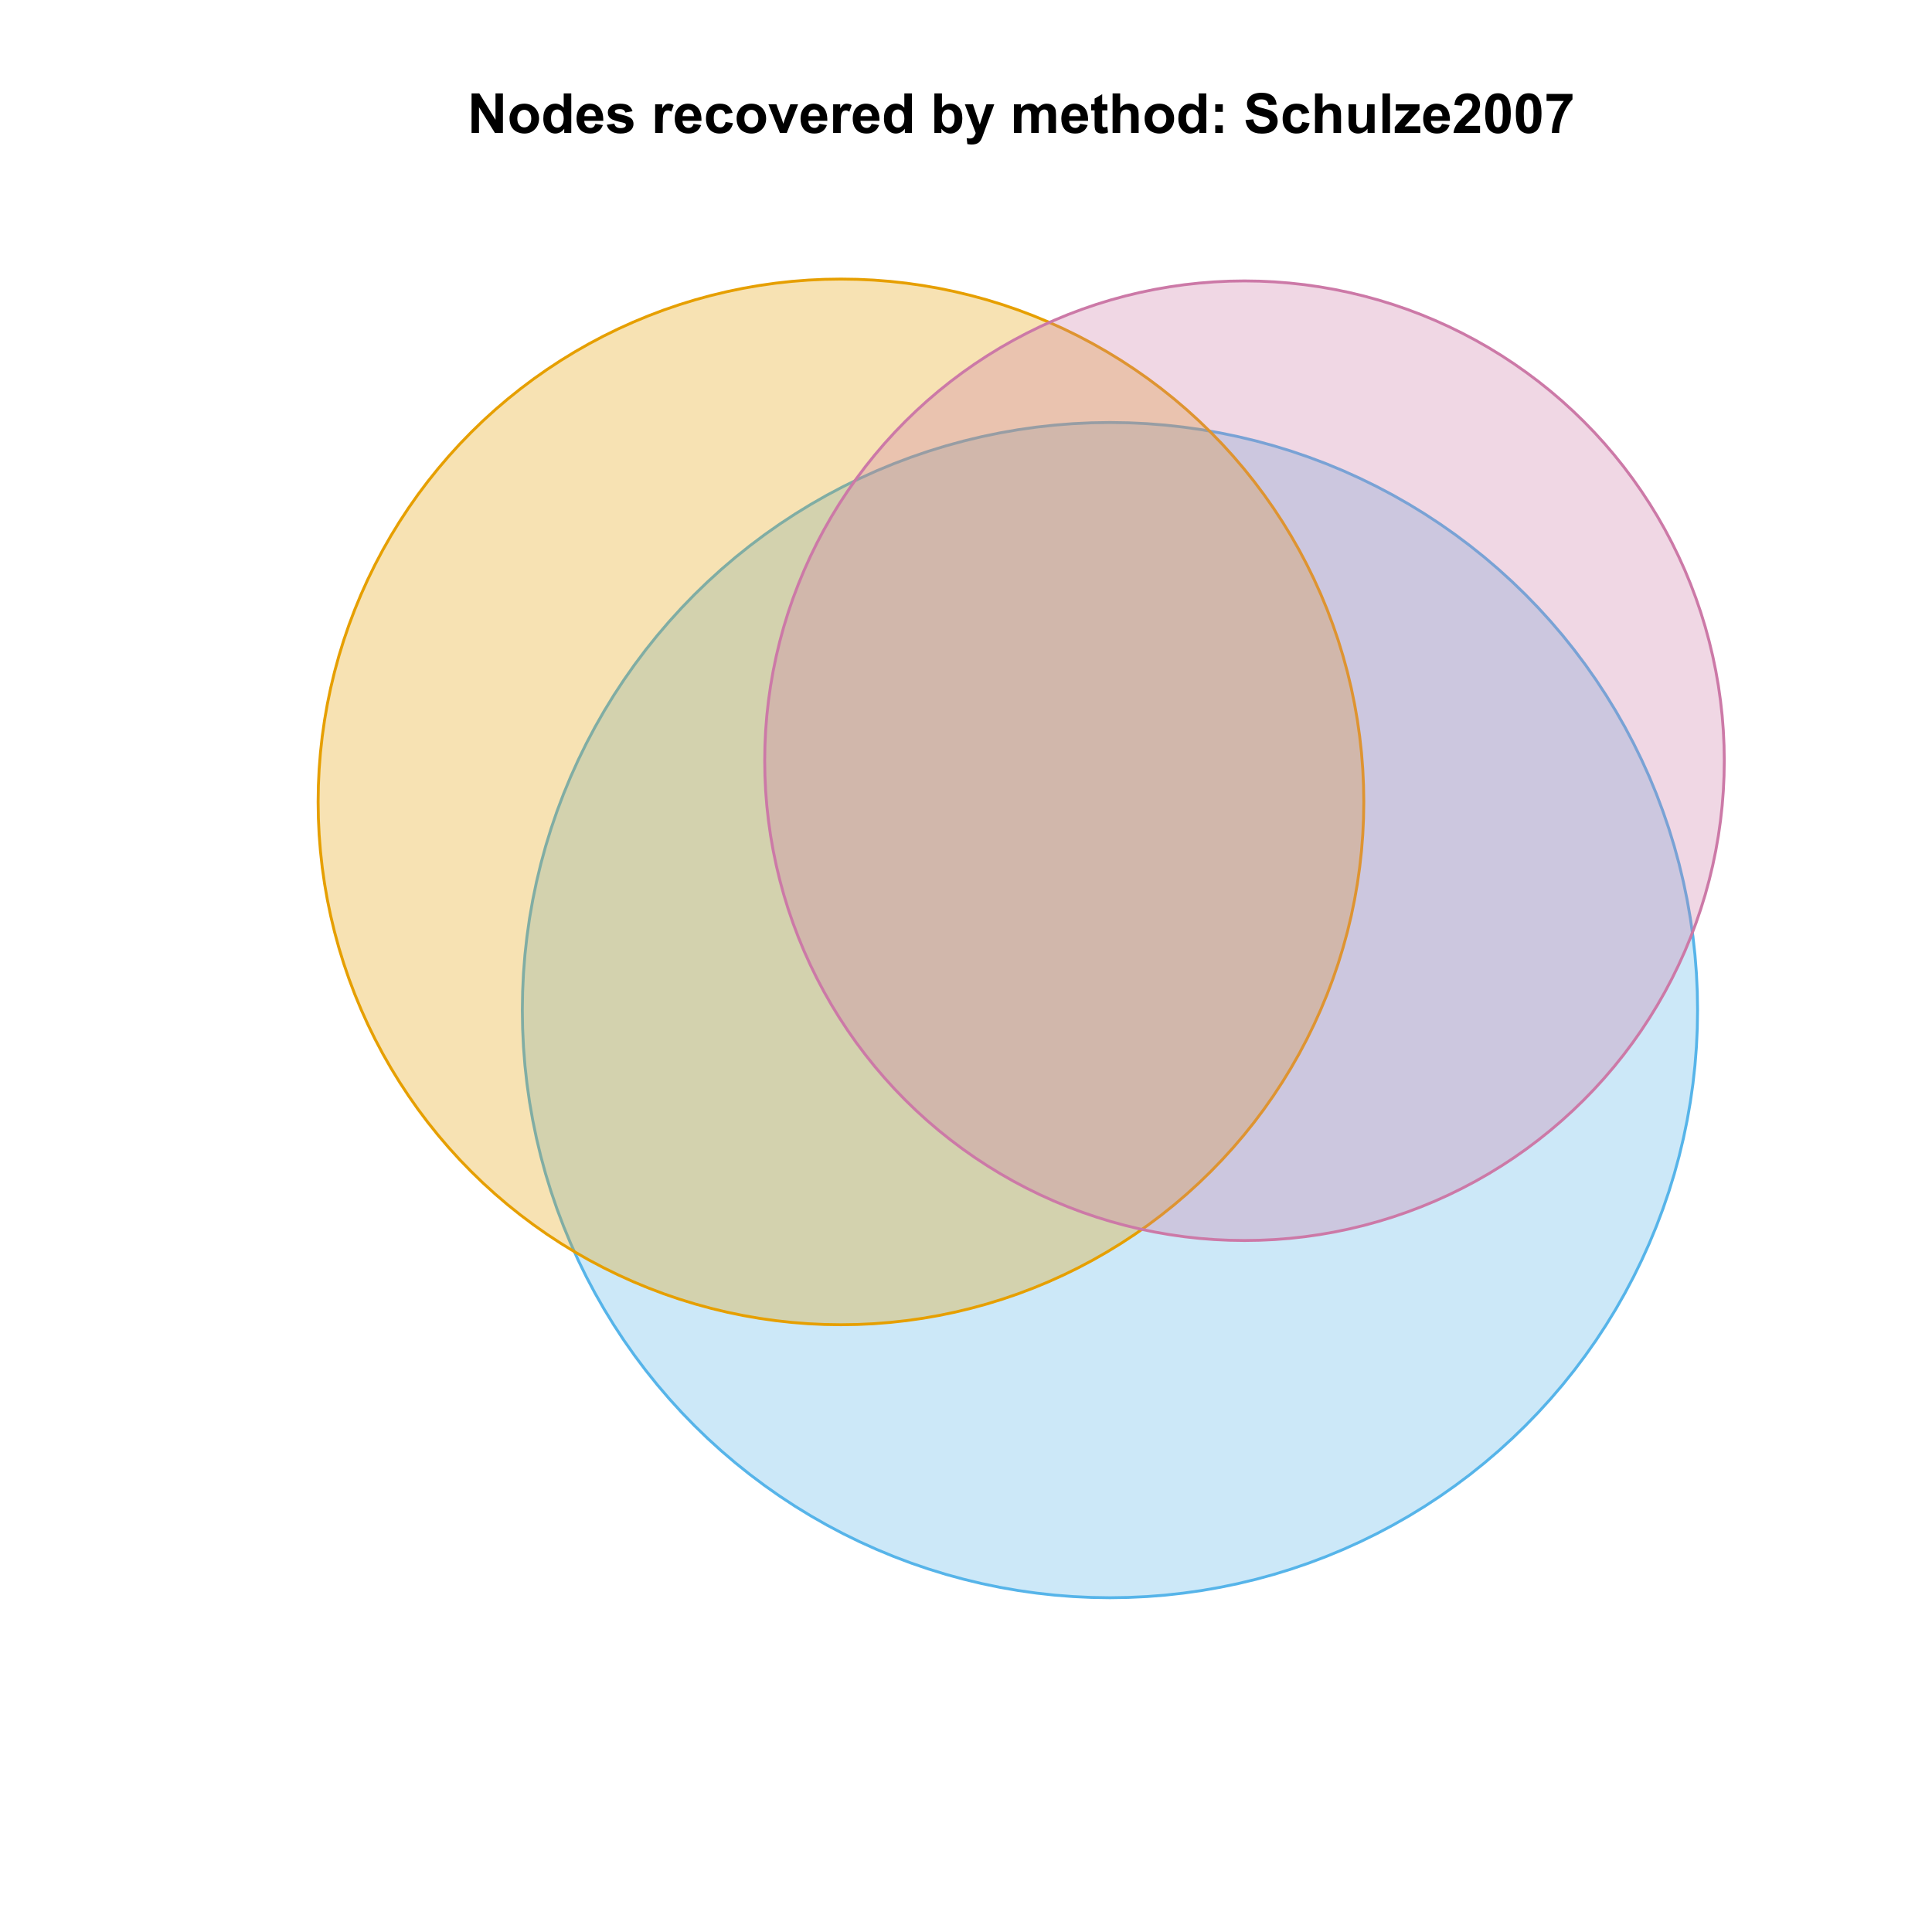 <?xml version="1.0" encoding="UTF-8"?>
<svg xmlns="http://www.w3.org/2000/svg" xmlns:xlink="http://www.w3.org/1999/xlink" width="504pt" height="504pt" viewBox="0 0 504 504" version="1.1">
<defs>
<g>
<symbol overflow="visible" id="glyph0-0">
<path style="stroke:none;" d="M 1.07 0 L 1.07 -10.309 L 3.094 -10.309 L 7.312 -3.426 L 7.312 -10.309 L 9.246 -10.309 L 9.246 0 L 7.156 0 L 3.004 -6.723 L 3.004 0 Z M 1.07 0 "/>
</symbol>
<symbol overflow="visible" id="glyph0-1">
<path style="stroke:none;" d="M 0.578 -3.84 C 0.574 -4.492 0.734 -5.129 1.062 -5.742 C 1.383 -6.355 1.84 -6.824 2.434 -7.148 C 3.023 -7.473 3.688 -7.633 4.422 -7.637 C 5.551 -7.633 6.477 -7.266 7.199 -6.535 C 7.918 -5.797 8.277 -4.871 8.281 -3.754 C 8.277 -2.621 7.914 -1.684 7.188 -0.945 C 6.457 -0.203 5.539 0.164 4.438 0.168 C 3.75 0.164 3.098 0.012 2.477 -0.293 C 1.855 -0.602 1.383 -1.055 1.062 -1.652 C 0.734 -2.25 0.574 -2.977 0.578 -3.84 Z M 2.602 -3.734 C 2.602 -2.988 2.777 -2.422 3.129 -2.031 C 3.48 -1.637 3.914 -1.441 4.43 -1.441 C 4.945 -1.441 5.375 -1.637 5.727 -2.031 C 6.07 -2.422 6.246 -2.992 6.25 -3.746 C 6.246 -4.473 6.07 -5.035 5.727 -5.434 C 5.375 -5.824 4.945 -6.023 4.43 -6.027 C 3.914 -6.023 3.48 -5.824 3.129 -5.434 C 2.777 -5.035 2.602 -4.469 2.602 -3.734 Z M 2.602 -3.734 "/>
</symbol>
<symbol overflow="visible" id="glyph0-2">
<path style="stroke:none;" d="M 7.883 0 L 6.047 0 L 6.047 -1.098 C 5.742 -0.668 5.379 -0.352 4.965 -0.145 C 4.547 0.062 4.129 0.164 3.711 0.168 C 2.852 0.164 2.117 -0.18 1.508 -0.867 C 0.891 -1.559 0.586 -2.523 0.59 -3.762 C 0.586 -5.027 0.883 -5.988 1.48 -6.648 C 2.074 -7.305 2.828 -7.633 3.742 -7.637 C 4.574 -7.633 5.297 -7.285 5.906 -6.594 L 5.906 -10.309 L 7.883 -10.309 Z M 2.609 -3.895 C 2.605 -3.094 2.715 -2.516 2.938 -2.164 C 3.254 -1.645 3.699 -1.387 4.273 -1.391 C 4.727 -1.387 5.113 -1.582 5.434 -1.969 C 5.75 -2.355 5.91 -2.934 5.914 -3.707 C 5.91 -4.562 5.758 -5.18 5.449 -5.559 C 5.137 -5.934 4.738 -6.121 4.262 -6.125 C 3.789 -6.121 3.398 -5.938 3.082 -5.566 C 2.766 -5.191 2.605 -4.633 2.609 -3.895 Z M 2.609 -3.895 "/>
</symbol>
<symbol overflow="visible" id="glyph0-3">
<path style="stroke:none;" d="M 5.359 -2.375 L 7.328 -2.047 C 7.07 -1.32 6.668 -0.773 6.125 -0.398 C 5.578 -0.023 4.898 0.164 4.078 0.168 C 2.777 0.164 1.816 -0.258 1.195 -1.105 C 0.703 -1.781 0.457 -2.637 0.457 -3.676 C 0.457 -4.91 0.777 -5.883 1.426 -6.586 C 2.07 -7.285 2.891 -7.633 3.883 -7.637 C 4.988 -7.633 5.863 -7.266 6.508 -6.535 C 7.148 -5.797 7.457 -4.676 7.434 -3.164 L 2.48 -3.164 C 2.492 -2.578 2.652 -2.121 2.961 -1.797 C 3.262 -1.469 3.641 -1.305 4.098 -1.309 C 4.402 -1.305 4.664 -1.391 4.879 -1.559 C 5.086 -1.727 5.246 -1.996 5.359 -2.375 Z M 5.469 -4.375 C 5.453 -4.941 5.309 -5.375 5.027 -5.676 C 4.746 -5.973 4.402 -6.121 4 -6.125 C 3.566 -6.121 3.211 -5.965 2.934 -5.652 C 2.648 -5.336 2.508 -4.91 2.516 -4.375 Z M 5.469 -4.375 "/>
</symbol>
<symbol overflow="visible" id="glyph0-4">
<path style="stroke:none;" d="M 0.336 -2.129 L 2.32 -2.434 C 2.402 -2.043 2.57 -1.75 2.832 -1.555 C 3.086 -1.352 3.449 -1.254 3.918 -1.258 C 4.426 -1.254 4.809 -1.348 5.07 -1.539 C 5.238 -1.668 5.324 -1.844 5.328 -2.066 C 5.324 -2.215 5.277 -2.34 5.188 -2.441 C 5.086 -2.531 4.867 -2.617 4.527 -2.699 C 2.93 -3.047 1.918 -3.367 1.496 -3.664 C 0.902 -4.062 0.609 -4.625 0.613 -5.344 C 0.609 -5.988 0.863 -6.531 1.379 -6.973 C 1.887 -7.414 2.68 -7.633 3.754 -7.637 C 4.773 -7.633 5.531 -7.469 6.031 -7.137 C 6.523 -6.801 6.867 -6.309 7.059 -5.66 L 5.195 -5.316 C 5.113 -5.602 4.961 -5.824 4.742 -5.98 C 4.516 -6.133 4.199 -6.211 3.789 -6.215 C 3.266 -6.211 2.895 -6.137 2.672 -5.996 C 2.52 -5.891 2.441 -5.758 2.445 -5.598 C 2.441 -5.453 2.508 -5.336 2.645 -5.238 C 2.816 -5.105 3.434 -4.918 4.488 -4.684 C 5.539 -4.441 6.273 -4.148 6.695 -3.805 C 7.105 -3.449 7.312 -2.961 7.312 -2.336 C 7.312 -1.648 7.023 -1.059 6.453 -0.57 C 5.879 -0.078 5.035 0.164 3.918 0.168 C 2.898 0.164 2.094 -0.039 1.5 -0.449 C 0.906 -0.859 0.516 -1.418 0.336 -2.129 Z M 0.336 -2.129 "/>
</symbol>
<symbol overflow="visible" id="glyph0-5">
<path style="stroke:none;" d=""/>
</symbol>
<symbol overflow="visible" id="glyph0-6">
<path style="stroke:none;" d="M 2.926 0 L 0.949 0 L 0.949 -7.469 L 2.785 -7.469 L 2.785 -6.406 C 3.094 -6.902 3.375 -7.234 3.629 -7.395 C 3.879 -7.555 4.164 -7.633 4.484 -7.637 C 4.93 -7.633 5.363 -7.508 5.785 -7.262 L 5.176 -5.539 C 4.84 -5.75 4.531 -5.859 4.246 -5.863 C 3.969 -5.859 3.734 -5.781 3.543 -5.633 C 3.348 -5.477 3.195 -5.203 3.09 -4.809 C 2.977 -4.406 2.922 -3.57 2.926 -2.305 Z M 2.926 0 "/>
</symbol>
<symbol overflow="visible" id="glyph0-7">
<path style="stroke:none;" d="M 7.543 -5.258 L 5.598 -4.906 C 5.527 -5.293 5.379 -5.586 5.148 -5.785 C 4.914 -5.98 4.613 -6.082 4.246 -6.082 C 3.75 -6.082 3.355 -5.91 3.066 -5.57 C 2.77 -5.23 2.625 -4.664 2.629 -3.867 C 2.625 -2.98 2.773 -2.352 3.074 -1.988 C 3.371 -1.621 3.77 -1.441 4.273 -1.441 C 4.645 -1.441 4.953 -1.547 5.195 -1.762 C 5.434 -1.973 5.602 -2.34 5.703 -2.863 L 7.645 -2.531 C 7.438 -1.641 7.051 -0.965 6.48 -0.512 C 5.91 -0.059 5.145 0.164 4.184 0.168 C 3.09 0.164 2.219 -0.176 1.57 -0.863 C 0.922 -1.551 0.598 -2.508 0.598 -3.727 C 0.598 -4.957 0.922 -5.914 1.574 -6.605 C 2.223 -7.289 3.105 -7.633 4.219 -7.637 C 5.125 -7.633 5.848 -7.438 6.387 -7.047 C 6.922 -6.652 7.305 -6.055 7.543 -5.258 Z M 7.543 -5.258 "/>
</symbol>
<symbol overflow="visible" id="glyph0-8">
<path style="stroke:none;" d="M 3.086 0 L 0.078 -7.469 L 2.152 -7.469 L 3.559 -3.656 L 3.965 -2.383 C 4.07 -2.703 4.137 -2.918 4.168 -3.023 C 4.23 -3.234 4.301 -3.445 4.379 -3.656 L 5.801 -7.469 L 7.832 -7.469 L 4.867 0 Z M 3.086 0 "/>
</symbol>
<symbol overflow="visible" id="glyph0-9">
<path style="stroke:none;" d="M 0.949 0 L 0.949 -10.309 L 2.926 -10.309 L 2.926 -6.594 C 3.531 -7.285 4.254 -7.633 5.09 -7.637 C 5.996 -7.633 6.75 -7.305 7.348 -6.648 C 7.941 -5.988 8.238 -5.043 8.242 -3.812 C 8.238 -2.535 7.934 -1.551 7.328 -0.863 C 6.719 -0.176 5.98 0.164 5.117 0.168 C 4.688 0.164 4.27 0.059 3.855 -0.152 C 3.441 -0.363 3.082 -0.676 2.785 -1.098 L 2.785 0 Z M 2.91 -3.895 C 2.906 -3.117 3.027 -2.547 3.277 -2.18 C 3.613 -1.652 4.07 -1.387 4.641 -1.391 C 5.074 -1.387 5.445 -1.574 5.754 -1.949 C 6.059 -2.32 6.211 -2.906 6.215 -3.711 C 6.211 -4.562 6.055 -5.18 5.75 -5.559 C 5.438 -5.934 5.043 -6.121 4.562 -6.125 C 4.086 -6.121 3.691 -5.938 3.379 -5.57 C 3.062 -5.199 2.906 -4.641 2.91 -3.895 Z M 2.91 -3.895 "/>
</symbol>
<symbol overflow="visible" id="glyph0-10">
<path style="stroke:none;" d="M 0.098 -7.469 L 2.199 -7.469 L 3.988 -2.164 L 5.73 -7.469 L 7.777 -7.469 L 5.141 -0.281 L 4.668 1.02 C 4.492 1.453 4.328 1.785 4.172 2.016 C 4.016 2.246 3.832 2.434 3.629 2.578 C 3.422 2.719 3.172 2.828 2.879 2.91 C 2.578 2.988 2.242 3.027 1.871 3.031 C 1.488 3.027 1.117 2.988 0.754 2.91 L 0.578 1.363 C 0.883 1.422 1.16 1.453 1.414 1.457 C 1.867 1.453 2.207 1.316 2.43 1.051 C 2.648 0.777 2.816 0.434 2.938 0.02 Z M 0.098 -7.469 "/>
</symbol>
<symbol overflow="visible" id="glyph0-11">
<path style="stroke:none;" d="M 0.887 -7.469 L 2.707 -7.469 L 2.707 -6.449 C 3.355 -7.238 4.129 -7.633 5.035 -7.637 C 5.508 -7.633 5.922 -7.535 6.277 -7.34 C 6.625 -7.141 6.914 -6.844 7.145 -6.449 C 7.469 -6.844 7.824 -7.141 8.203 -7.34 C 8.582 -7.535 8.988 -7.633 9.422 -7.637 C 9.969 -7.633 10.43 -7.523 10.812 -7.301 C 11.188 -7.078 11.473 -6.75 11.664 -6.32 C 11.797 -6 11.863 -5.484 11.867 -4.773 L 11.867 0 L 9.895 0 L 9.895 -4.27 C 9.891 -5.008 9.82 -5.484 9.688 -5.703 C 9.5 -5.98 9.219 -6.121 8.844 -6.125 C 8.562 -6.121 8.305 -6.039 8.062 -5.871 C 7.82 -5.699 7.645 -5.449 7.535 -5.129 C 7.426 -4.801 7.371 -4.289 7.375 -3.586 L 7.375 0 L 5.398 0 L 5.398 -4.094 C 5.395 -4.816 5.359 -5.285 5.293 -5.5 C 5.219 -5.707 5.109 -5.863 4.965 -5.969 C 4.816 -6.07 4.617 -6.121 4.367 -6.125 C 4.059 -6.121 3.785 -6.039 3.543 -5.879 C 3.297 -5.711 3.121 -5.477 3.02 -5.168 C 2.91 -4.855 2.859 -4.34 2.863 -3.629 L 2.863 0 L 0.887 0 Z M 0.887 -7.469 "/>
</symbol>
<symbol overflow="visible" id="glyph0-12">
<path style="stroke:none;" d="M 4.457 -7.469 L 4.457 -5.891 L 3.109 -5.891 L 3.109 -2.883 C 3.105 -2.273 3.117 -1.918 3.145 -1.816 C 3.168 -1.715 3.227 -1.629 3.32 -1.566 C 3.41 -1.496 3.523 -1.465 3.656 -1.469 C 3.836 -1.465 4.098 -1.527 4.449 -1.66 L 4.621 -0.125 C 4.156 0.07 3.637 0.164 3.059 0.168 C 2.699 0.164 2.375 0.105 2.094 -0.012 C 1.805 -0.129 1.598 -0.281 1.465 -0.473 C 1.332 -0.66 1.238 -0.918 1.188 -1.246 C 1.145 -1.473 1.125 -1.938 1.125 -2.637 L 1.125 -5.891 L 0.219 -5.891 L 0.219 -7.469 L 1.125 -7.469 L 1.125 -8.949 L 3.109 -10.105 L 3.109 -7.469 Z M 4.457 -7.469 "/>
</symbol>
<symbol overflow="visible" id="glyph0-13">
<path style="stroke:none;" d="M 3.004 -10.309 L 3.004 -6.52 C 3.637 -7.262 4.398 -7.633 5.289 -7.637 C 5.738 -7.633 6.148 -7.551 6.516 -7.383 C 6.883 -7.211 7.156 -6.992 7.344 -6.734 C 7.523 -6.469 7.652 -6.18 7.723 -5.863 C 7.789 -5.543 7.82 -5.047 7.824 -4.379 L 7.824 0 L 5.852 0 L 5.852 -3.945 C 5.848 -4.723 5.809 -5.219 5.738 -5.434 C 5.66 -5.641 5.527 -5.809 5.34 -5.938 C 5.145 -6.059 4.906 -6.121 4.625 -6.125 C 4.293 -6.121 4 -6.043 3.746 -5.883 C 3.484 -5.723 3.297 -5.48 3.18 -5.164 C 3.059 -4.84 3 -4.367 3.004 -3.742 L 3.004 0 L 1.027 0 L 1.027 -10.309 Z M 3.004 -10.309 "/>
</symbol>
<symbol overflow="visible" id="glyph0-14">
<path style="stroke:none;" d="M 1.414 -5.492 L 1.414 -7.469 L 3.391 -7.469 L 3.391 -5.492 Z M 1.414 0 L 1.414 -1.977 L 3.391 -1.977 L 3.391 0 Z M 1.414 0 "/>
</symbol>
<symbol overflow="visible" id="glyph0-15">
<path style="stroke:none;" d="M 0.52 -3.355 L 2.547 -3.551 C 2.664 -2.871 2.91 -2.371 3.285 -2.051 C 3.656 -1.73 4.16 -1.57 4.797 -1.574 C 5.465 -1.57 5.969 -1.711 6.309 -2 C 6.648 -2.281 6.82 -2.613 6.82 -2.996 C 6.82 -3.234 6.746 -3.441 6.605 -3.617 C 6.457 -3.785 6.207 -3.934 5.855 -4.062 C 5.609 -4.145 5.055 -4.297 4.191 -4.516 C 3.07 -4.789 2.289 -5.129 1.844 -5.535 C 1.207 -6.098 0.891 -6.789 0.895 -7.609 C 0.891 -8.129 1.039 -8.617 1.34 -9.078 C 1.633 -9.531 2.062 -9.883 2.625 -10.125 C 3.184 -10.363 3.859 -10.48 4.656 -10.484 C 5.945 -10.48 6.918 -10.199 7.574 -9.633 C 8.227 -9.062 8.57 -8.305 8.605 -7.363 L 6.523 -7.27 C 6.43 -7.797 6.238 -8.18 5.949 -8.414 C 5.652 -8.645 5.215 -8.758 4.633 -8.762 C 4.027 -8.758 3.555 -8.633 3.215 -8.387 C 2.992 -8.223 2.883 -8.012 2.883 -7.75 C 2.883 -7.504 2.984 -7.293 3.191 -7.121 C 3.453 -6.898 4.09 -6.672 5.105 -6.434 C 6.113 -6.191 6.863 -5.941 7.352 -5.691 C 7.832 -5.434 8.211 -5.086 8.488 -4.645 C 8.762 -4.199 8.898 -3.652 8.902 -3.004 C 8.898 -2.41 8.734 -1.855 8.41 -1.344 C 8.078 -0.824 7.613 -0.441 7.016 -0.191 C 6.414 0.059 5.668 0.18 4.773 0.184 C 3.469 0.18 2.469 -0.117 1.77 -0.719 C 1.07 -1.32 0.652 -2.199 0.52 -3.355 Z M 0.52 -3.355 "/>
</symbol>
<symbol overflow="visible" id="glyph0-16">
<path style="stroke:none;" d="M 5.949 0 L 5.949 -1.117 C 5.672 -0.715 5.316 -0.402 4.875 -0.176 C 4.43 0.051 3.961 0.164 3.473 0.168 C 2.969 0.164 2.52 0.059 2.125 -0.16 C 1.723 -0.379 1.434 -0.691 1.258 -1.09 C 1.078 -1.488 0.988 -2.039 0.992 -2.742 L 0.992 -7.469 L 2.969 -7.469 L 2.969 -4.035 C 2.965 -2.984 3 -2.34 3.074 -2.105 C 3.145 -1.863 3.277 -1.676 3.473 -1.543 C 3.664 -1.402 3.906 -1.336 4.203 -1.336 C 4.539 -1.336 4.844 -1.426 5.109 -1.613 C 5.375 -1.793 5.559 -2.023 5.66 -2.301 C 5.758 -2.574 5.805 -3.246 5.809 -4.316 L 5.809 -7.469 L 7.785 -7.469 L 7.785 0 Z M 5.949 0 "/>
</symbol>
<symbol overflow="visible" id="glyph0-17">
<path style="stroke:none;" d="M 1.035 0 L 1.035 -10.309 L 3.008 -10.309 L 3.008 0 Z M 1.035 0 "/>
</symbol>
<symbol overflow="visible" id="glyph0-18">
<path style="stroke:none;" d="M 0.238 0 L 0.238 -1.539 L 3.039 -4.754 C 3.496 -5.273 3.836 -5.648 4.059 -5.871 C 3.824 -5.855 3.52 -5.844 3.148 -5.844 L 0.512 -5.828 L 0.512 -7.469 L 6.688 -7.469 L 6.688 -6.066 L 3.832 -2.777 L 2.828 -1.688 C 3.371 -1.719 3.711 -1.734 3.848 -1.738 L 6.906 -1.738 L 6.906 0 Z M 0.238 0 "/>
</symbol>
<symbol overflow="visible" id="glyph0-19">
<path style="stroke:none;" d="M 7.285 -1.836 L 7.285 0 L 0.359 0 C 0.43 -0.691 0.656 -1.348 1.035 -1.969 C 1.406 -2.59 2.145 -3.414 3.254 -4.445 C 4.141 -5.27 4.688 -5.832 4.895 -6.133 C 5.16 -6.535 5.297 -6.938 5.301 -7.34 C 5.297 -7.777 5.18 -8.117 4.945 -8.355 C 4.707 -8.59 4.379 -8.707 3.965 -8.711 C 3.551 -8.707 3.223 -8.582 2.98 -8.336 C 2.734 -8.086 2.594 -7.676 2.559 -7.102 L 0.59 -7.297 C 0.703 -8.383 1.07 -9.164 1.691 -9.641 C 2.309 -10.109 3.082 -10.348 4.016 -10.352 C 5.027 -10.348 5.828 -10.074 6.41 -9.527 C 6.992 -8.977 7.281 -8.293 7.285 -7.48 C 7.281 -7.016 7.199 -6.574 7.035 -6.156 C 6.867 -5.734 6.602 -5.293 6.242 -4.836 C 6 -4.527 5.57 -4.09 4.949 -3.52 C 4.324 -2.945 3.93 -2.566 3.766 -2.383 C 3.598 -2.191 3.461 -2.008 3.359 -1.836 Z M 7.285 -1.836 "/>
</symbol>
<symbol overflow="visible" id="glyph0-20">
<path style="stroke:none;" d="M 3.953 -10.352 C 4.949 -10.348 5.73 -9.992 6.293 -9.281 C 6.961 -8.438 7.293 -7.035 7.297 -5.082 C 7.293 -3.129 6.957 -1.73 6.285 -0.879 C 5.727 -0.176 4.949 0.176 3.953 0.176 C 2.945 0.176 2.137 -0.207 1.523 -0.98 C 0.91 -1.746 0.602 -3.121 0.605 -5.105 C 0.602 -7.043 0.941 -8.441 1.617 -9.297 C 2.172 -9.996 2.949 -10.348 3.953 -10.352 Z M 3.953 -8.711 C 3.711 -8.707 3.496 -8.629 3.312 -8.48 C 3.121 -8.324 2.977 -8.055 2.875 -7.664 C 2.738 -7.152 2.672 -6.289 2.672 -5.082 C 2.672 -3.871 2.73 -3.043 2.855 -2.59 C 2.973 -2.137 3.129 -1.836 3.316 -1.688 C 3.5 -1.535 3.711 -1.457 3.953 -1.461 C 4.188 -1.457 4.398 -1.535 4.59 -1.688 C 4.773 -1.84 4.922 -2.113 5.027 -2.512 C 5.16 -3.016 5.227 -3.871 5.23 -5.082 C 5.227 -6.289 5.164 -7.121 5.047 -7.574 C 4.922 -8.023 4.77 -8.324 4.586 -8.48 C 4.398 -8.629 4.188 -8.707 3.953 -8.711 Z M 3.953 -8.711 "/>
</symbol>
<symbol overflow="visible" id="glyph0-21">
<path style="stroke:none;" d="M 0.613 -8.332 L 0.613 -10.168 L 7.367 -10.168 L 7.367 -8.734 C 6.805 -8.184 6.238 -7.395 5.664 -6.371 C 5.086 -5.34 4.648 -4.25 4.348 -3.098 C 4.043 -1.938 3.895 -0.906 3.902 0 L 1.996 0 C 2.027 -1.422 2.32 -2.875 2.879 -4.359 C 3.43 -5.84 4.172 -7.164 5.105 -8.332 Z M 0.613 -8.332 "/>
</symbol>
</g>
<clipPath id="clip1">
  <path d="M 59.039 59.039 L 474.758 59.039 L 474.758 431.559 L 59.039 431.559 Z M 59.039 59.039 "/>
</clipPath>
</defs>
<g id="surface206">
<rect x="0" y="0" width="504" height="504" style="fill:rgb(100%,100%,100%);fill-opacity:1;stroke:none;"/>
<g clip-path="url(#clip1)" clip-rule="nonzero">
<path style="fill-rule:nonzero;fill:rgb(33.725%,70.588%,91.373%);fill-opacity:0.298;stroke-width:0.75;stroke-linecap:round;stroke-linejoin:round;stroke:rgb(33.725%,70.588%,91.373%);stroke-opacity:1;stroke-miterlimit:10;" d="M 442.77 258.695 L 442.543 253.883 L 442.164 249.082 L 441.637 244.297 L 440.957 239.527 L 440.129 234.785 L 439.152 230.07 L 438.027 225.387 L 436.758 220.742 L 435.344 216.141 L 433.781 211.582 L 432.082 207.078 L 430.238 202.629 L 428.254 198.242 L 426.137 193.918 L 423.883 189.66 L 421.496 185.477 L 418.98 181.371 L 416.34 177.348 L 413.57 173.406 L 410.676 169.555 L 407.668 165.797 L 404.539 162.137 L 401.297 158.574 L 397.945 155.117 L 394.488 151.766 L 390.926 148.523 L 387.266 145.395 L 383.508 142.387 L 379.656 139.492 L 375.715 136.727 L 371.691 134.082 L 367.586 131.566 L 363.402 129.18 L 359.148 126.926 L 354.82 124.809 L 350.434 122.824 L 345.984 120.98 L 341.48 119.281 L 336.922 117.719 L 332.32 116.305 L 327.676 115.035 L 322.992 113.91 L 318.277 112.934 L 313.535 112.105 L 308.766 111.426 L 303.98 110.898 L 299.18 110.52 L 294.367 110.293 L 289.555 110.219 L 284.738 110.293 L 279.93 110.52 L 275.129 110.898 L 270.34 111.426 L 265.574 112.105 L 260.828 112.934 L 256.113 113.91 L 251.434 115.035 L 246.785 116.305 L 242.184 117.719 L 237.629 119.281 L 233.125 120.98 L 228.676 122.824 L 224.285 124.809 L 219.961 126.926 L 215.707 129.18 L 211.523 131.566 L 207.418 134.082 L 203.391 136.727 L 199.453 139.492 L 195.602 142.387 L 191.844 145.395 L 188.18 148.523 L 184.617 151.766 L 181.16 155.117 L 177.809 158.574 L 174.57 162.137 L 171.441 165.797 L 168.43 169.555 L 165.539 173.406 L 162.77 177.348 L 160.125 181.371 L 157.609 185.477 L 155.223 189.66 L 152.969 193.918 L 150.852 198.242 L 148.871 202.629 L 147.027 207.078 L 145.324 211.582 L 143.766 216.141 L 142.348 220.742 L 141.078 225.387 L 139.953 230.07 L 138.977 234.785 L 138.148 239.527 L 137.473 244.297 L 136.941 249.082 L 136.566 253.883 L 136.34 258.695 L 136.262 263.508 L 136.34 268.324 L 136.566 273.133 L 136.941 277.934 L 137.473 282.723 L 138.148 287.488 L 138.977 292.234 L 139.953 296.949 L 141.078 301.629 L 142.348 306.277 L 143.766 310.879 L 145.324 315.434 L 147.027 319.938 L 148.871 324.387 L 150.852 328.777 L 152.969 333.102 L 155.223 337.355 L 157.609 341.539 L 160.125 345.645 L 162.77 349.672 L 165.539 353.609 L 168.43 357.461 L 171.441 361.219 L 174.57 364.883 L 177.809 368.445 L 181.16 371.902 L 184.617 375.254 L 188.18 378.496 L 191.844 381.621 L 195.602 384.633 L 199.453 387.523 L 203.391 390.293 L 207.418 392.938 L 211.523 395.453 L 215.707 397.84 L 219.961 400.094 L 224.285 402.211 L 228.676 404.191 L 233.125 406.035 L 237.629 407.738 L 242.184 409.297 L 246.785 410.715 L 251.434 411.984 L 256.113 413.109 L 260.828 414.086 L 265.574 414.914 L 270.34 415.59 L 275.129 416.121 L 279.93 416.496 L 284.738 416.723 L 289.555 416.801 L 294.367 416.723 L 299.18 416.496 L 303.98 416.121 L 308.766 415.59 L 313.535 414.914 L 318.277 414.086 L 322.992 413.109 L 327.676 411.984 L 332.32 410.715 L 336.922 409.297 L 341.48 407.738 L 345.984 406.035 L 350.434 404.191 L 354.82 402.211 L 359.148 400.094 L 363.402 397.84 L 367.586 395.453 L 371.691 392.938 L 375.715 390.293 L 379.656 387.523 L 383.508 384.633 L 387.266 381.621 L 390.926 378.496 L 394.488 375.254 L 397.945 371.902 L 401.297 368.445 L 404.539 364.883 L 407.668 361.219 L 410.676 357.461 L 413.57 353.609 L 416.34 349.672 L 418.98 345.645 L 421.496 341.539 L 423.883 337.355 L 426.137 333.102 L 428.254 328.777 L 430.238 324.387 L 432.082 319.938 L 433.781 315.434 L 435.344 310.879 L 436.758 306.277 L 438.027 301.629 L 439.152 296.949 L 440.129 292.234 L 440.957 287.488 L 441.637 282.723 L 442.164 277.934 L 442.543 273.133 L 442.77 268.324 L 442.844 263.508 Z M 442.77 258.695 "/>
<path style="fill-rule:nonzero;fill:rgb(90.196%,62.353%,0%);fill-opacity:0.298;stroke-width:0.75;stroke-linecap:round;stroke-linejoin:round;stroke:rgb(90.196%,62.353%,0%);stroke-opacity:1;stroke-miterlimit:10;" d="M 355.703 204.906 L 355.504 200.629 L 355.168 196.355 L 354.695 192.098 L 354.094 187.855 L 353.355 183.633 L 352.488 179.438 L 351.488 175.273 L 350.355 171.141 L 349.098 167.043 L 347.707 162.992 L 346.195 158.984 L 344.555 155.023 L 342.789 151.117 L 340.906 147.27 L 338.902 143.484 L 336.777 139.762 L 334.539 136.109 L 332.188 132.527 L 329.723 129.023 L 327.152 125.598 L 324.473 122.254 L 321.688 118.996 L 318.805 115.824 L 315.824 112.75 L 312.746 109.766 L 309.578 106.883 L 306.32 104.102 L 302.977 101.422 L 299.551 98.848 L 296.043 96.387 L 292.461 94.031 L 288.809 91.793 L 285.086 89.672 L 281.301 87.664 L 277.453 85.781 L 273.547 84.02 L 269.59 82.379 L 265.582 80.863 L 261.527 79.477 L 257.434 78.215 L 253.301 77.086 L 249.133 76.086 L 244.938 75.215 L 240.715 74.48 L 236.473 73.875 L 232.215 73.406 L 227.945 73.07 L 223.664 72.867 L 219.379 72.801 L 215.094 72.867 L 210.816 73.07 L 206.543 73.406 L 202.285 73.875 L 198.043 74.48 L 193.824 75.215 L 189.625 76.086 L 185.461 77.086 L 181.328 78.215 L 177.23 79.477 L 173.18 80.863 L 169.172 82.379 L 165.211 84.02 L 161.309 85.781 L 157.461 87.664 L 153.672 89.672 L 149.949 91.793 L 146.297 94.031 L 142.715 96.387 L 139.211 98.848 L 135.785 101.422 L 132.441 104.102 L 129.184 106.883 L 126.012 109.766 L 122.938 112.75 L 119.953 115.824 L 117.07 118.996 L 114.289 122.254 L 111.609 125.598 L 109.035 129.023 L 106.574 132.527 L 104.219 136.109 L 101.98 139.762 L 99.859 143.484 L 97.855 147.27 L 95.969 151.117 L 94.207 155.023 L 92.566 158.984 L 91.051 162.992 L 89.664 167.043 L 88.402 171.141 L 87.273 175.273 L 86.273 179.438 L 85.402 183.633 L 84.668 187.855 L 84.062 192.098 L 83.594 196.355 L 83.258 200.629 L 83.055 204.906 L 82.988 209.191 L 83.055 213.477 L 83.258 217.758 L 83.594 222.027 L 84.062 226.285 L 84.668 230.527 L 85.402 234.75 L 86.273 238.945 L 87.273 243.109 L 88.402 247.242 L 89.664 251.34 L 91.051 255.395 L 92.566 259.402 L 94.207 263.359 L 95.969 267.266 L 97.855 271.113 L 99.859 274.898 L 101.98 278.621 L 104.219 282.273 L 106.574 285.855 L 109.035 289.359 L 111.609 292.789 L 114.289 296.133 L 117.07 299.391 L 119.953 302.559 L 122.938 305.637 L 126.012 308.617 L 129.184 311.5 L 132.441 314.285 L 135.785 316.961 L 139.211 319.535 L 142.715 322 L 146.297 324.352 L 149.949 326.59 L 153.672 328.715 L 157.461 330.719 L 161.309 332.602 L 165.211 334.367 L 169.172 336.004 L 173.18 337.52 L 177.23 338.906 L 181.328 340.168 L 185.461 341.297 L 189.625 342.301 L 193.824 343.168 L 198.043 343.906 L 202.285 344.508 L 206.543 344.977 L 210.816 345.316 L 215.094 345.516 L 219.379 345.582 L 223.664 345.516 L 227.945 345.316 L 232.215 344.977 L 236.473 344.508 L 240.715 343.906 L 244.938 343.168 L 249.133 342.301 L 253.301 341.297 L 257.434 340.168 L 261.527 338.906 L 265.582 337.52 L 269.59 336.004 L 273.547 334.367 L 277.453 332.602 L 281.301 330.719 L 285.086 328.715 L 288.809 326.59 L 292.461 324.352 L 296.043 322 L 299.551 319.535 L 302.977 316.961 L 306.32 314.285 L 309.578 311.5 L 312.746 308.617 L 315.824 305.637 L 318.805 302.559 L 321.688 299.391 L 324.473 296.133 L 327.152 292.789 L 329.723 289.359 L 332.188 285.855 L 334.539 282.273 L 336.777 278.621 L 338.902 274.898 L 340.906 271.113 L 342.789 267.266 L 344.555 263.359 L 346.195 259.402 L 347.707 255.395 L 349.098 251.34 L 350.355 247.242 L 351.488 243.109 L 352.488 238.945 L 353.355 234.75 L 354.094 230.527 L 354.695 226.285 L 355.168 222.027 L 355.504 217.758 L 355.703 213.477 L 355.773 209.191 Z M 355.703 204.906 "/>
<path style="fill-rule:nonzero;fill:rgb(80%,47.451%,65.49%);fill-opacity:0.298;stroke-width:0.75;stroke-linecap:round;stroke-linejoin:round;stroke:rgb(80%,47.451%,65.49%);stroke-opacity:1;stroke-miterlimit:10;" d="M 449.75 194.516 L 449.566 190.59 L 449.258 186.668 L 448.824 182.762 L 448.27 178.867 L 447.594 174.996 L 446.797 171.145 L 445.879 167.32 L 444.844 163.531 L 443.688 159.77 L 442.414 156.051 L 441.023 152.375 L 439.52 148.742 L 437.898 145.156 L 436.172 141.625 L 434.332 138.152 L 432.383 134.734 L 430.328 131.383 L 428.168 128.098 L 425.91 124.879 L 423.547 121.734 L 421.09 118.668 L 418.535 115.676 L 415.891 112.77 L 413.152 109.945 L 410.328 107.211 L 407.422 104.562 L 404.43 102.008 L 401.363 99.551 L 398.219 97.191 L 395 94.93 L 391.715 92.77 L 388.363 90.715 L 384.949 88.77 L 381.473 86.93 L 377.941 85.199 L 374.359 83.582 L 370.727 82.074 L 367.047 80.688 L 363.328 79.414 L 359.57 78.258 L 355.777 77.219 L 351.953 76.301 L 348.102 75.504 L 344.23 74.828 L 340.336 74.273 L 336.43 73.844 L 332.508 73.535 L 328.582 73.348 L 324.648 73.285 L 320.719 73.348 L 316.793 73.535 L 312.871 73.844 L 308.965 74.273 L 305.07 74.828 L 301.199 75.504 L 297.348 76.301 L 293.523 77.219 L 289.73 78.258 L 285.973 79.414 L 282.254 80.688 L 278.574 82.074 L 274.941 83.582 L 271.359 85.199 L 267.828 86.93 L 264.352 88.77 L 260.938 90.715 L 257.586 92.77 L 254.301 94.93 L 251.082 97.191 L 247.938 99.551 L 244.871 102.008 L 241.879 104.562 L 238.973 107.211 L 236.148 109.945 L 233.41 112.77 L 230.766 115.676 L 228.211 118.668 L 225.754 121.734 L 223.391 124.879 L 221.133 128.098 L 218.973 131.383 L 216.918 134.734 L 214.969 138.152 L 213.129 141.625 L 211.402 145.156 L 209.781 148.742 L 208.277 152.375 L 206.887 156.051 L 205.613 159.77 L 204.457 163.531 L 203.422 167.32 L 202.504 171.145 L 201.707 174.996 L 201.031 178.867 L 200.477 182.762 L 200.043 186.668 L 199.734 190.59 L 199.551 194.516 L 199.488 198.449 L 199.551 202.379 L 199.734 206.309 L 200.043 210.227 L 200.477 214.137 L 201.031 218.027 L 201.707 221.902 L 202.504 225.75 L 203.422 229.574 L 204.457 233.367 L 205.613 237.125 L 206.887 240.844 L 208.277 244.523 L 209.781 248.156 L 211.402 251.738 L 213.129 255.27 L 214.969 258.746 L 216.918 262.16 L 218.973 265.512 L 221.133 268.801 L 223.391 272.016 L 225.754 275.16 L 228.211 278.23 L 230.766 281.219 L 233.41 284.129 L 236.148 286.949 L 238.973 289.688 L 241.879 292.332 L 244.871 294.887 L 247.938 297.344 L 251.082 299.707 L 254.301 301.969 L 257.586 304.125 L 260.938 306.18 L 264.352 308.129 L 267.828 309.969 L 271.359 311.699 L 274.941 313.316 L 278.574 314.82 L 282.254 316.211 L 285.973 317.484 L 289.73 318.641 L 293.523 319.68 L 297.348 320.598 L 301.199 321.395 L 305.07 322.07 L 308.965 322.625 L 312.871 323.055 L 316.793 323.363 L 320.719 323.547 L 324.648 323.609 L 328.582 323.547 L 332.508 323.363 L 336.43 323.055 L 340.336 322.625 L 344.23 322.07 L 348.102 321.395 L 351.953 320.598 L 355.777 319.68 L 359.57 318.641 L 363.328 317.484 L 367.047 316.211 L 370.727 314.82 L 374.359 313.316 L 377.941 311.699 L 381.473 309.969 L 384.949 308.129 L 388.363 306.18 L 391.715 304.125 L 395 301.969 L 398.219 299.707 L 401.363 297.344 L 404.43 294.887 L 407.422 292.332 L 410.328 289.688 L 413.152 286.949 L 415.891 284.129 L 418.535 281.219 L 421.09 278.23 L 423.547 275.16 L 425.91 272.016 L 428.168 268.801 L 430.328 265.512 L 432.383 262.16 L 434.332 258.746 L 436.172 255.27 L 437.898 251.738 L 439.52 248.156 L 441.023 244.523 L 442.414 240.844 L 443.688 237.125 L 444.844 233.367 L 445.879 229.574 L 446.797 225.75 L 447.594 221.902 L 448.27 218.027 L 448.824 214.137 L 449.258 210.227 L 449.566 206.309 L 449.75 202.379 L 449.812 198.449 Z M 449.75 194.516 "/>
</g>
<g style="fill:rgb(0%,0%,0%);fill-opacity:1;">
  <use xlink:href="#glyph0-0" x="121.949" y="34.676"/>
  <use xlink:href="#glyph0-1" x="132.348" y="34.676"/>
  <use xlink:href="#glyph0-2" x="141.145" y="34.676"/>
  <use xlink:href="#glyph0-3" x="149.941" y="34.676"/>
  <use xlink:href="#glyph0-4" x="157.949" y="34.676"/>
  <use xlink:href="#glyph0-5" x="165.958" y="34.676"/>
  <use xlink:href="#glyph0-6" x="169.959" y="34.676"/>
  <use xlink:href="#glyph0-3" x="175.562" y="34.676"/>
  <use xlink:href="#glyph0-7" x="183.571" y="34.676"/>
  <use xlink:href="#glyph0-1" x="191.58" y="34.676"/>
  <use xlink:href="#glyph0-8" x="200.376" y="34.676"/>
  <use xlink:href="#glyph0-3" x="208.384" y="34.676"/>
  <use xlink:href="#glyph0-6" x="216.393" y="34.676"/>
  <use xlink:href="#glyph0-3" x="221.997" y="34.676"/>
  <use xlink:href="#glyph0-2" x="230.005" y="34.676"/>
  <use xlink:href="#glyph0-5" x="238.802" y="34.676"/>
  <use xlink:href="#glyph0-9" x="242.802" y="34.676"/>
  <use xlink:href="#glyph0-10" x="251.598" y="34.676"/>
  <use xlink:href="#glyph0-5" x="259.607" y="34.676"/>
  <use xlink:href="#glyph0-11" x="263.608" y="34.676"/>
  <use xlink:href="#glyph0-3" x="276.412" y="34.676"/>
  <use xlink:href="#glyph0-12" x="284.42" y="34.676"/>
  <use xlink:href="#glyph0-13" x="289.216" y="34.676"/>
  <use xlink:href="#glyph0-1" x="298.012" y="34.676"/>
  <use xlink:href="#glyph0-2" x="306.808" y="34.676"/>
  <use xlink:href="#glyph0-14" x="315.604" y="34.676"/>
  <use xlink:href="#glyph0-5" x="320.399" y="34.676"/>
  <use xlink:href="#glyph0-15" x="324.4" y="34.676"/>
  <use xlink:href="#glyph0-7" x="334.005" y="34.676"/>
  <use xlink:href="#glyph0-13" x="342.013" y="34.676"/>
  <use xlink:href="#glyph0-16" x="350.809" y="34.676"/>
  <use xlink:href="#glyph0-17" x="359.605" y="34.676"/>
  <use xlink:href="#glyph0-18" x="363.606" y="34.676"/>
  <use xlink:href="#glyph0-3" x="370.806" y="34.676"/>
  <use xlink:href="#glyph0-19" x="378.815" y="34.676"/>
  <use xlink:href="#glyph0-20" x="386.823" y="34.676"/>
  <use xlink:href="#glyph0-20" x="394.832" y="34.676"/>
  <use xlink:href="#glyph0-21" x="402.841" y="34.676"/>
</g>
</g>
</svg>
